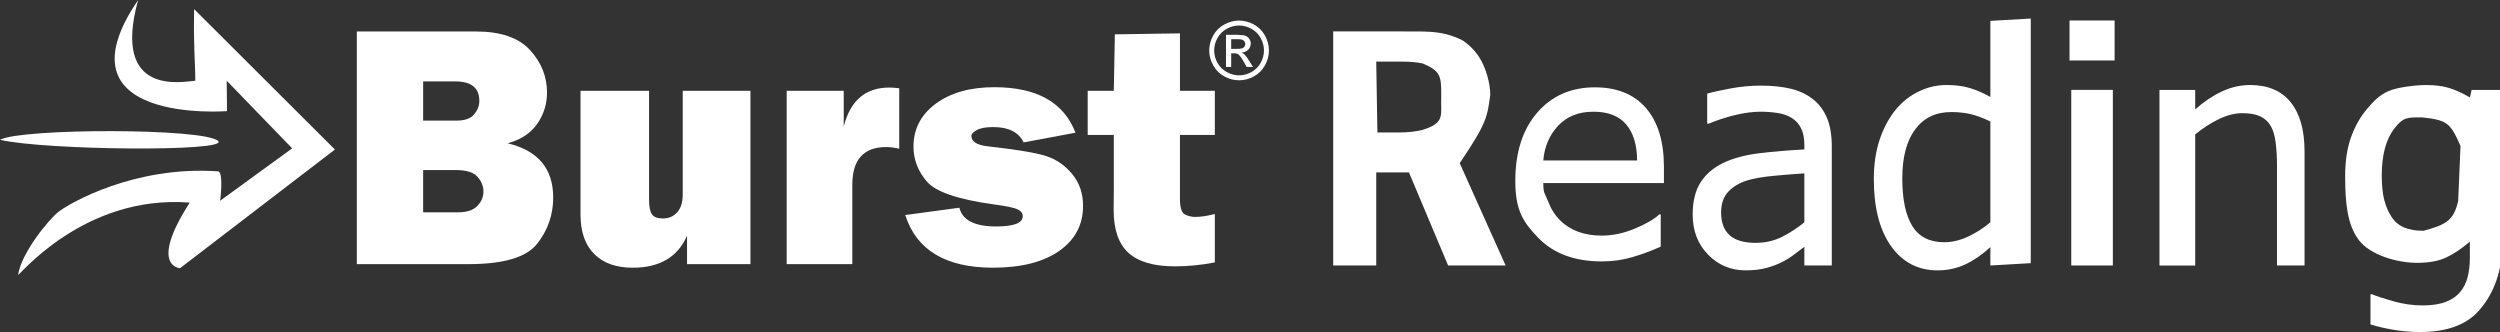 <?xml version="1.0" encoding="UTF-8" standalone="no"?>
<!-- Created with Inkscape (http://www.inkscape.org/) -->

<svg
   xmlns:dc="http://purl.org/dc/elements/1.1/"
   xmlns:cc="http://creativecommons.org/ns#"
   xmlns:rdf="http://www.w3.org/1999/02/22-rdf-syntax-ns#"
   xmlns:svg="http://www.w3.org/2000/svg"
   xmlns="http://www.w3.org/2000/svg"
   xmlns:sodipodi="http://sodipodi.sourceforge.net/DTD/sodipodi-0.dtd"
   xmlns:inkscape="http://www.inkscape.org/namespaces/inkscape"
   width="286.478"
   height="38.097"
   id="svg2"
   version="1.1"
   inkscape:version="0.47 r22583"
   sodipodi:docname="logo.svg">
  <rect width="100%" height="100%" fill="#333333" stroke="none"/>
  <defs
     id="defs4">
    <inkscape:perspective
       sodipodi:type="inkscape:persp3d"
       inkscape:vp_x="0 : 526.18109 : 1"
       inkscape:vp_y="0 : 1000 : 0"
       inkscape:vp_z="744.09448 : 526.18109 : 1"
       inkscape:persp3d-origin="372.04724 : 350.78739 : 1"
       id="perspective26" />
  </defs>
  <sodipodi:namedview
     id="base"
     pagecolor="#ffffff"
     bordercolor="#666666"
     borderopacity="1.0"
     inkscape:pageopacity="0.0"
     inkscape:pageshadow="2"
     inkscape:zoom="1.33"
     inkscape:cx="256.93452"
     inkscape:cy="-125.79709"
     inkscape:document-units="px"
     inkscape:current-layer="layer1"
     showgrid="false"
     inkscape:window-width="1280"
     inkscape:window-height="936"
     inkscape:window-x="-4"
     inkscape:window-y="65"
     inkscape:window-maximized="1" />
  <g
     inkscape:label="Layer 1"
     inkscape:groupmode="layer"
     id="layer1"
     transform="translate(-366.104,-198.31)">
    <g
       id="g2864">
      <g
         id="flowRoot2830"
         style="font-size:40px;font-style:normal;font-weight:normal;fill:#ffffff;fill-opacity:1;stroke:none;font-family:Bitstream Vera Sans"
         transform="matrix(1.008,0,0,1,125.939,-41.553)">
        <path
           id="path2851"
           style="font-variant:normal;font-stretch:normal;fill:#ffffff;font-family:Franklin Gothic Heavy;-inkscape-font-specification:'Franklin Gothic Heavy,'"
           d="m 278.824,270.13 0,-26.66 13.535,0 c 2.812,2e-5 4.863,0.71 6.152,2.129 1.289,1.419 1.934,3.04 1.934,4.863 -2e-5,1.328 -0.374,2.529 -1.123,3.604 -0.749,1.074 -1.865,1.813 -3.35,2.217 3.45,0.833 5.176,2.904 5.176,6.211 -3e-5,1.979 -0.609,3.747 -1.826,5.303 -1.217,1.556 -3.818,2.334 -7.803,2.334 z m 7.539,-16.445 3.789,0 c 0.951,2e-5 1.621,-0.241 2.012,-0.723 0.391,-0.482 0.586,-0.996 0.586,-1.543 -2e-5,-1.484 -0.911,-2.227 -2.734,-2.227 l -3.652,0 z m 0,10.508 3.984,0 c 0.99,10e-6 1.715,-0.244 2.178,-0.732 0.462,-0.488 0.693,-1.038 0.693,-1.65 -2e-5,-0.612 -0.225,-1.175 -0.674,-1.689 -0.449,-0.514 -1.273,-0.771 -2.471,-0.771 l -3.711,0 z" />
        <path
           id="path2853"
           style="font-variant:normal;font-stretch:normal;fill:#ffffff;font-family:Franklin Gothic Heavy;-inkscape-font-specification:'Franklin Gothic Heavy,'"
           d="m 323.57,250.267 0,19.863 -7.207,0 0,-3.262 c -1.055,2.448 -3.112,3.672 -6.172,3.672 -1.888,0 -3.35,-0.524 -4.385,-1.572 -1.035,-1.048 -1.553,-2.549 -1.553,-4.502 l 0,-14.199 7.793,0 0,12.5 c 0,0.781 0.107,1.331 0.322,1.65 0.215,0.319 0.635,0.479 1.26,0.479 0.664,0 1.204,-0.238 1.621,-0.713 0.417,-0.475 0.625,-1.143 0.625,-2.002 l 0,-11.914 z" />
        <path
           id="path2855"
           style="font-variant:normal;font-stretch:normal;fill:#ffffff;font-family:Franklin Gothic Heavy;-inkscape-font-specification:'Franklin Gothic Heavy,'"
           d="m 335.152,270.13 -7.461,0 0,-19.863 6.484,0 0,4.102 c 0.742,-2.982 2.467,-4.473 5.176,-4.473 0.273,2e-5 0.651,0.026 1.133,0.078 l 0,6.934 c -0.547,-0.13 -1.035,-0.195 -1.465,-0.195 -2.578,10e-6 -3.867,1.439 -3.867,4.316 z" />
        <path
           id="path2857"
           style="font-variant:normal;font-stretch:normal;fill:#ffffff;font-family:Franklin Gothic Heavy;-inkscape-font-specification:'Franklin Gothic Heavy,'"
           d="m 341.168,264.505 6.152,-0.84 c 0.352,1.432 1.745,2.148 4.18,2.148 2.018,0 3.027,-0.391 3.027,-1.172 -10e-6,-0.339 -0.195,-0.602 -0.586,-0.791 -0.391,-0.189 -1.315,-0.381 -2.773,-0.576 -4.036,-0.56 -6.556,-1.436 -7.559,-2.627 -1.003,-1.191 -1.504,-2.516 -1.504,-3.975 0,-2.031 0.846,-3.675 2.539,-4.932 1.693,-1.256 3.913,-1.885 6.66,-1.885 4.818,2e-5 7.891,1.738 9.219,5.215 l -5.898,1.113 c -0.547,-1.172 -1.699,-1.758 -3.457,-1.758 -0.833,2e-5 -1.455,0.114 -1.865,0.342 -0.41,0.228 -0.615,0.452 -0.615,0.674 -10e-6,0.651 0.625,1.048 1.875,1.191 3.255,0.365 5.462,0.736 6.621,1.113 1.159,0.378 2.148,1.068 2.969,2.07 0.82,1.003 1.23,2.214 1.23,3.633 -2e-5,2.174 -0.908,3.9 -2.725,5.176 -1.816,1.276 -4.32,1.914 -7.51,1.914 -5.378,0 -8.704,-2.012 -9.98,-6.035 z" />
        <path
           id="path2859"
           style="font-variant:normal;font-stretch:normal;fill:#ffffff;font-family:Franklin Gothic Heavy;-inkscape-font-specification:'Franklin Gothic Heavy,'"
           d="m 376.363,250.267 0,5.059 -3.965,0 0,7.324 c -10e-6,1.003 0.189,1.598 0.566,1.787 0.378,0.189 0.768,0.283 1.172,0.283 0.625,0 1.367,-0.111 2.227,-0.332 l 0,5.547 c -1.536,0.299 -3.047,0.449 -4.531,0.449 -2.396,0 -4.157,-0.514 -5.283,-1.543 -1.126,-1.029 -1.689,-2.669 -1.689,-4.922 l 0.019,-2.324 0,-6.27 -2.969,0 0,-5.059 2.969,0 0.117,-6.465 7.402,-0.117 0,6.582 z" />
      </g>
      <g
         id="flowRoot3610"
         style="font-size:40px;font-style:normal;font-weight:normal;fill:#ffffff;fill-opacity:1;stroke:none;font-family:Bitstream Vera Sans"
         transform="matrix(1.322,0,0,1.418,8.209,-133.352)">
        <path
           sodipodi:nodetypes="cccccccccsccccccccccc"
           id="path3646"
           style="font-size:26.02px;font-variant:normal;font-stretch:normal;fill:#ffffff;font-family:Verdana;-inkscape-font-specification:Verdana"
           d="m 401.23,255.349 -4.985,0 -3.393,-7.521 -2.837,0 0,7.521 -3.73,0 0,-18.918 5.804,0 c 1.82,0.05 3.499,-0.192 5.423,0.734 0.686,0.432 1.222,0.976 1.607,1.633 0.385,0.656 0.78,1.771 0.78,2.779 -0.269,1.738 -0.241,2.187 -2.648,5.501 l 3.979,8.271 z m -5.579,-13.689 c 0.015,-1.644 -0.082,-2.043 -1.618,-2.64 -0.5,-0.097 -1.088,-0.146 -1.766,-0.146 l -2.252,0 0.101,5.726 1.833,0 c 0.796,1e-5 1.491,-0.07 2.084,-0.21 2.045,-0.589 1.536,-1.242 1.618,-2.73 z" />
        <path
           sodipodi:nodetypes="ccssssscccssssssscccssscc"
           id="path3648"
           style="font-size:26.02px;font-variant:normal;font-stretch:normal;fill:#ffffff;font-family:Verdana;-inkscape-font-specification:Verdana"
           d="m 414.953,248.689 -10.456,0 c -1e-5,0.872 0.131,0.784 0.394,1.432 0.263,0.648 0.623,1.179 1.08,1.594 0.44,0.407 0.963,0.711 1.569,0.915 0.606,0.203 1.273,0.305 2.001,0.305 0.966,0 1.938,-0.193 2.916,-0.578 0.978,-0.385 1.675,-0.764 2.09,-1.137 l 0.127,0 0,2.605 c -0.805,0.339 -1.626,0.623 -2.465,0.851 -0.839,0.229 -1.719,0.343 -2.643,0.343 -2.355,0 -4.193,-0.637 -5.514,-1.912 -1.321,-1.275 -1.982,-2.237 -1.982,-4.583 0,-2.321 0.633,-4.163 1.899,-5.527 1.266,-1.364 2.933,-2.046 4.999,-2.046 1.914,1e-5 3.39,0.559 4.428,1.677 1.038,1.118 1.556,2.706 1.556,4.764 l 0,1.296 z m -2.325,-1.83 c -0.008,-1.254 -0.324,-2.223 -0.947,-2.909 -0.623,-0.686 -1.569,-1.029 -2.84,-1.029 -1.279,1e-5 -2.297,0.377 -3.056,1.131 -0.758,0.754 -1.188,1.69 -1.29,2.808 l 8.131,0 z" />
        <path
           sodipodi:nodetypes="cccsssssssssccssssscccsssssccccsssssssc"
           id="path3650"
           style="font-size:26.02px;font-variant:normal;font-stretch:normal;fill:#ffffff;font-family:Verdana;-inkscape-font-specification:Verdana"
           d="m 429.501,255.349 -2.376,0 0,-1.512 c -0.212,0.144 -0.498,0.345 -0.858,0.603 -0.36,0.258 -0.709,0.464 -1.048,0.616 -0.398,0.195 -0.855,0.358 -1.372,0.489 -0.517,0.131 -1.122,0.197 -1.817,0.197 -1.279,0 -2.363,-0.423 -3.252,-1.27 -0.889,-0.847 -1.334,-1.927 -1.334,-3.24 0,-1.076 0.231,-1.946 0.692,-2.611 0.462,-0.665 1.12,-1.188 1.976,-1.569 0.864,-0.381 1.902,-0.639 3.113,-0.775 1.211,-0.136 2.511,-0.237 3.9,-0.305 l 0,-0.368 c -10e-6,-0.542 -0.095,-0.991 -0.286,-1.347 -0.191,-0.356 -0.464,-0.635 -0.819,-0.839 -0.339,-0.195 -0.745,-0.326 -1.22,-0.394 -0.474,-0.068 -0.97,-0.102 -1.486,-0.102 -0.627,2e-5 -1.326,0.083 -2.096,0.248 -0.771,0.165 -1.567,0.404 -2.389,0.718 l -0.127,0 0,-2.427 c 0.466,-0.127 1.139,-0.267 2.02,-0.419 0.881,-0.152 1.749,-0.229 2.605,-0.229 0.999,1e-5 1.87,0.083 2.611,0.248 0.741,0.165 1.383,0.447 1.925,0.845 0.534,0.39 0.94,0.894 1.22,1.512 0.28,0.618 0.419,1.385 0.419,2.3 l 0,9.63 z m -2.376,-3.494 0,-3.951 c -0.728,0.042 -1.586,0.106 -2.573,0.191 -0.987,0.085 -1.768,0.208 -2.344,0.368 -0.686,0.195 -1.241,0.498 -1.664,0.908 -0.424,0.411 -0.635,0.976 -0.635,1.696 -1e-5,0.813 0.246,1.425 0.737,1.836 0.491,0.411 1.241,0.616 2.249,0.616 0.839,0 1.605,-0.163 2.3,-0.489 0.695,-0.326 1.338,-0.718 1.931,-1.175 z" />
        <path
           sodipodi:nodetypes="cccsssssssssccccccsssssssc"
           id="path3652"
           style="font-size:26.02px;font-variant:normal;font-stretch:normal;fill:#ffffff;font-family:Verdana;-inkscape-font-specification:Verdana"
           d="m 446.749,255.16 -3.501,0.189 0,-1.486 c -0.686,0.593 -1.402,1.055 -2.147,1.385 -0.745,0.33 -1.554,0.495 -2.427,0.495 -1.694,0 -3.039,-0.652 -4.034,-1.957 -0.995,-1.304 -1.493,-3.113 -1.493,-5.425 0,-1.203 0.172,-2.274 0.515,-3.214 0.343,-0.94 0.807,-1.741 1.391,-2.401 0.576,-0.644 1.247,-1.135 2.014,-1.474 0.767,-0.339 1.561,-0.508 2.382,-0.508 0.745,1e-5 1.406,0.078 1.982,0.235 0.576,0.157 1.182,0.4 1.817,0.731 l 0,-6.149 3.501,-0.189 0,19.769 z m -3.501,-3.305 0,-8.144 c -0.644,-0.288 -1.22,-0.487 -1.728,-0.597 -0.508,-0.11 -1.063,-0.165 -1.664,-0.165 -1.338,2e-5 -2.38,0.466 -3.125,1.398 -0.745,0.932 -1.118,2.253 -1.118,3.964 0,1.686 0.288,2.967 0.864,3.843 0.576,0.877 1.499,1.315 2.77,1.315 0.678,0 1.364,-0.15 2.058,-0.451 0.695,-0.301 1.342,-0.688 1.944,-1.163 z" />
        <path
           sodipodi:nodetypes="cccccccccc"
           id="path3654"
           style="font-size:26.02px;font-variant:normal;font-stretch:normal;fill:#ffffff;font-family:Verdana;-inkscape-font-specification:Verdana"
           d="m 454.016,238.781 -3.907,0 0,-3.232 3.907,0 0,3.232 z m -0.152,16.567 -3.603,0 0,-14.191 3.603,0 0,14.191 z" />
        <path
           sodipodi:nodetypes="cccsssssccccccssscc"
           id="path3656"
           style="font-size:26.02px;font-variant:normal;font-stretch:normal;fill:#ffffff;font-family:Verdana;-inkscape-font-specification:Verdana"
           d="m 470.482,255.349 -2.389,0 0,-8.08 c -10e-6,-0.652 -0.038,-1.264 -0.114,-1.836 -0.076,-0.572 -0.216,-1.018 -0.419,-1.34 -0.212,-0.356 -0.517,-0.62 -0.915,-0.794 -0.398,-0.174 -0.915,-0.26 -1.55,-0.26 -0.652,1e-5 -1.334,0.161 -2.046,0.483 -0.711,0.322 -1.393,0.733 -2.046,1.232 l 0,10.596 -3.097,0 0,-14.191 3.097,0 0,1.575 c 0.745,-0.618 1.516,-1.101 2.312,-1.448 0.796,-0.347 1.614,-0.521 2.452,-0.521 1.533,1e-5 2.702,0.462 3.507,1.385 0.805,0.923 1.207,2.253 1.207,3.989 l 0,9.211 z" />
        <path
           sodipodi:nodetypes="cssscccsssssccssssssssscccccccssscc"
           id="path3658"
           style="font-size:26.02px;font-variant:normal;font-stretch:normal;fill:#ffffff;font-family:Verdana;-inkscape-font-specification:Verdana"
           d="m 487.603,253.735 c -2e-5,2.405 -0.951,4.171 -2.044,5.298 -1.093,1.127 -2.774,1.69 -5.044,1.69 -0.754,-1e-5 -1.489,-0.053 -2.204,-0.159 -0.716,-0.106 -1.421,-0.256 -2.115,-0.451 l 0,-2.439 0.127,0 c 0.39,0.152 1.008,0.341 1.855,0.565 0.847,0.224 1.694,0.337 2.541,0.337 0.813,-10e-6 1.486,-0.097 2.02,-0.292 0.534,-0.195 0.949,-0.466 1.245,-0.813 0.296,-0.33 0.508,-0.728 0.635,-1.194 0.127,-0.466 0.191,-0.987 0.191,-1.563 l 0,-1.296 c -0.72,0.576 -1.408,1.006 -2.065,1.29 -0.656,0.284 -1.493,0.426 -2.509,0.426 -1.694,0 -4.05,-0.612 -5.045,-1.836 -0.995,-1.224 -1.189,-2.95 -1.189,-5.177 0,-1.22 0.172,-2.272 0.515,-3.157 0.343,-0.885 0.811,-1.65 1.404,-2.293 0.551,-0.601 1.017,-1.069 1.805,-1.404 0.788,-0.335 2.482,-0.502 3.261,-0.502 0.822,1e-5 1.51,0.083 2.065,0.248 0.555,0.165 1.141,0.417 1.76,0.756 l 0.152,-0.61 2.641,0 0,12.578 z m -3.805,-3.607 0.202,-4.438 c -0.888,-1.892 -1.175,-2.084 -3.304,-2.309 -1.313,1e-5 -1.638,-0.031 -2.392,0.85 -0.754,0.881 -1.131,2.16 -1.131,3.837 -10e-6,1.592 0.28,2.517 0.839,3.338 0.559,0.822 1.486,1.138 2.782,1.138 1.834,-0.476 2.611,-0.752 3.003,-2.416 z" />
      </g>
      <g
         id="flowRoot3618"
         style="font-size:40px;font-style:normal;font-weight:normal;fill:#ffffff;fill-opacity:1;stroke:none;font-family:Bitstream Vera Sans"
         transform="matrix(0.774,0,0,0.774,237.238,-8.248)">
        <path
           id="path2862"
           style="font-size:12px;fill:#ffffff"
           d="m 349.941,269.916 c 0.742,1e-5 1.467,0.19 2.174,0.571 0.707,0.381 1.258,0.926 1.652,1.635 0.395,0.709 0.592,1.448 0.592,2.218 0,0.762 -0.194,1.494 -0.583,2.197 -0.389,0.703 -0.934,1.249 -1.635,1.638 -0.701,0.389 -1.435,0.583 -2.2,0.583 -0.766,0 -1.499,-0.194 -2.2,-0.583 -0.701,-0.389 -1.247,-0.935 -1.638,-1.638 -0.391,-0.703 -0.586,-1.436 -0.586,-2.197 0,-0.77 0.198,-1.509 0.595,-2.218 0.396,-0.709 0.948,-1.254 1.655,-1.635 0.707,-0.381 1.432,-0.571 2.174,-0.571 z m 0,0.732 c -0.621,0 -1.226,0.159 -1.813,0.478 -0.588,0.318 -1.048,0.773 -1.38,1.365 -0.332,0.592 -0.498,1.208 -0.498,1.849 0,0.637 0.163,1.247 0.489,1.831 0.326,0.584 0.782,1.039 1.368,1.365 0.586,0.326 1.197,0.489 1.834,0.489 0.637,0 1.248,-0.163 1.834,-0.489 0.586,-0.326 1.041,-0.781 1.365,-1.365 0.324,-0.584 0.486,-1.194 0.486,-1.831 -1e-5,-0.641 -0.165,-1.257 -0.495,-1.849 -0.33,-0.592 -0.79,-1.047 -1.38,-1.365 -0.59,-0.318 -1.193,-0.478 -1.811,-0.478 z m -1.939,6.135 0,-4.758 1.635,0 c 0.559,1e-5 0.963,0.044 1.213,0.132 0.25,0.088 0.449,0.241 0.598,0.46 0.148,0.219 0.223,0.451 0.223,0.697 0,0.348 -0.124,0.65 -0.372,0.908 -0.248,0.258 -0.577,0.402 -0.987,0.434 0.168,0.07 0.303,0.154 0.404,0.252 0.191,0.188 0.426,0.502 0.703,0.943 l 0.58,0.932 -0.938,0 -0.422,-0.75 c -0.332,-0.59 -0.6,-0.959 -0.803,-1.107 -0.141,-0.109 -0.346,-0.164 -0.615,-0.164 l -0.451,0 0,2.021 z m 0.768,-2.678 0.932,0 c 0.445,0 0.749,-0.066 0.911,-0.199 0.162,-0.133 0.243,-0.309 0.243,-0.527 -1e-5,-0.141 -0.039,-0.267 -0.117,-0.378 -0.078,-0.111 -0.187,-0.194 -0.325,-0.249 -0.139,-0.055 -0.396,-0.082 -0.771,-0.082 l -0.873,0 z" />
      </g>
      <path
         sodipodi:nodetypes="ccccccsssccccc"
         id="path3626"
         d="m 381.932,198.31 c -3.087,11.168 5.2,9.338 6.552,9.25 0,-2.151 -0.225,-3.858 -0.134,-8.203 5.181,5.181 16.134,16.087 16.134,16.087 0,0 -17.75,13.599 -17.75,13.599 0,0 -3.622,-0.177 1.116,-7.517 -12.255,-0.961 -19.72,8.626 -19.668,8.267 0.353,-2.462 3.493,-6.347 4.651,-7.233 1.285,-0.983 8.691,-5.278 18.25,-4.616 0.676,0.047 0.25,3.366 0.25,3.366 l 8.25,-6 -7.5,-7.75 0.035,3.483 c 0,0 -19.941,1.564 -10.186,-12.733 z"
         style="fill:#ffffff;stroke:none" />
      <path
         sodipodi:nodetypes="csc"
         id="path3628"
         d="m 366.104,214.331 c 2.406,-1.337 23.451,-1.357 25,0.134 1.31,1.261 -19.786,1.07 -25,-0.134 z"
         style="fill:#ffffff;stroke:none" />
    </g>
  </g>
</svg>
